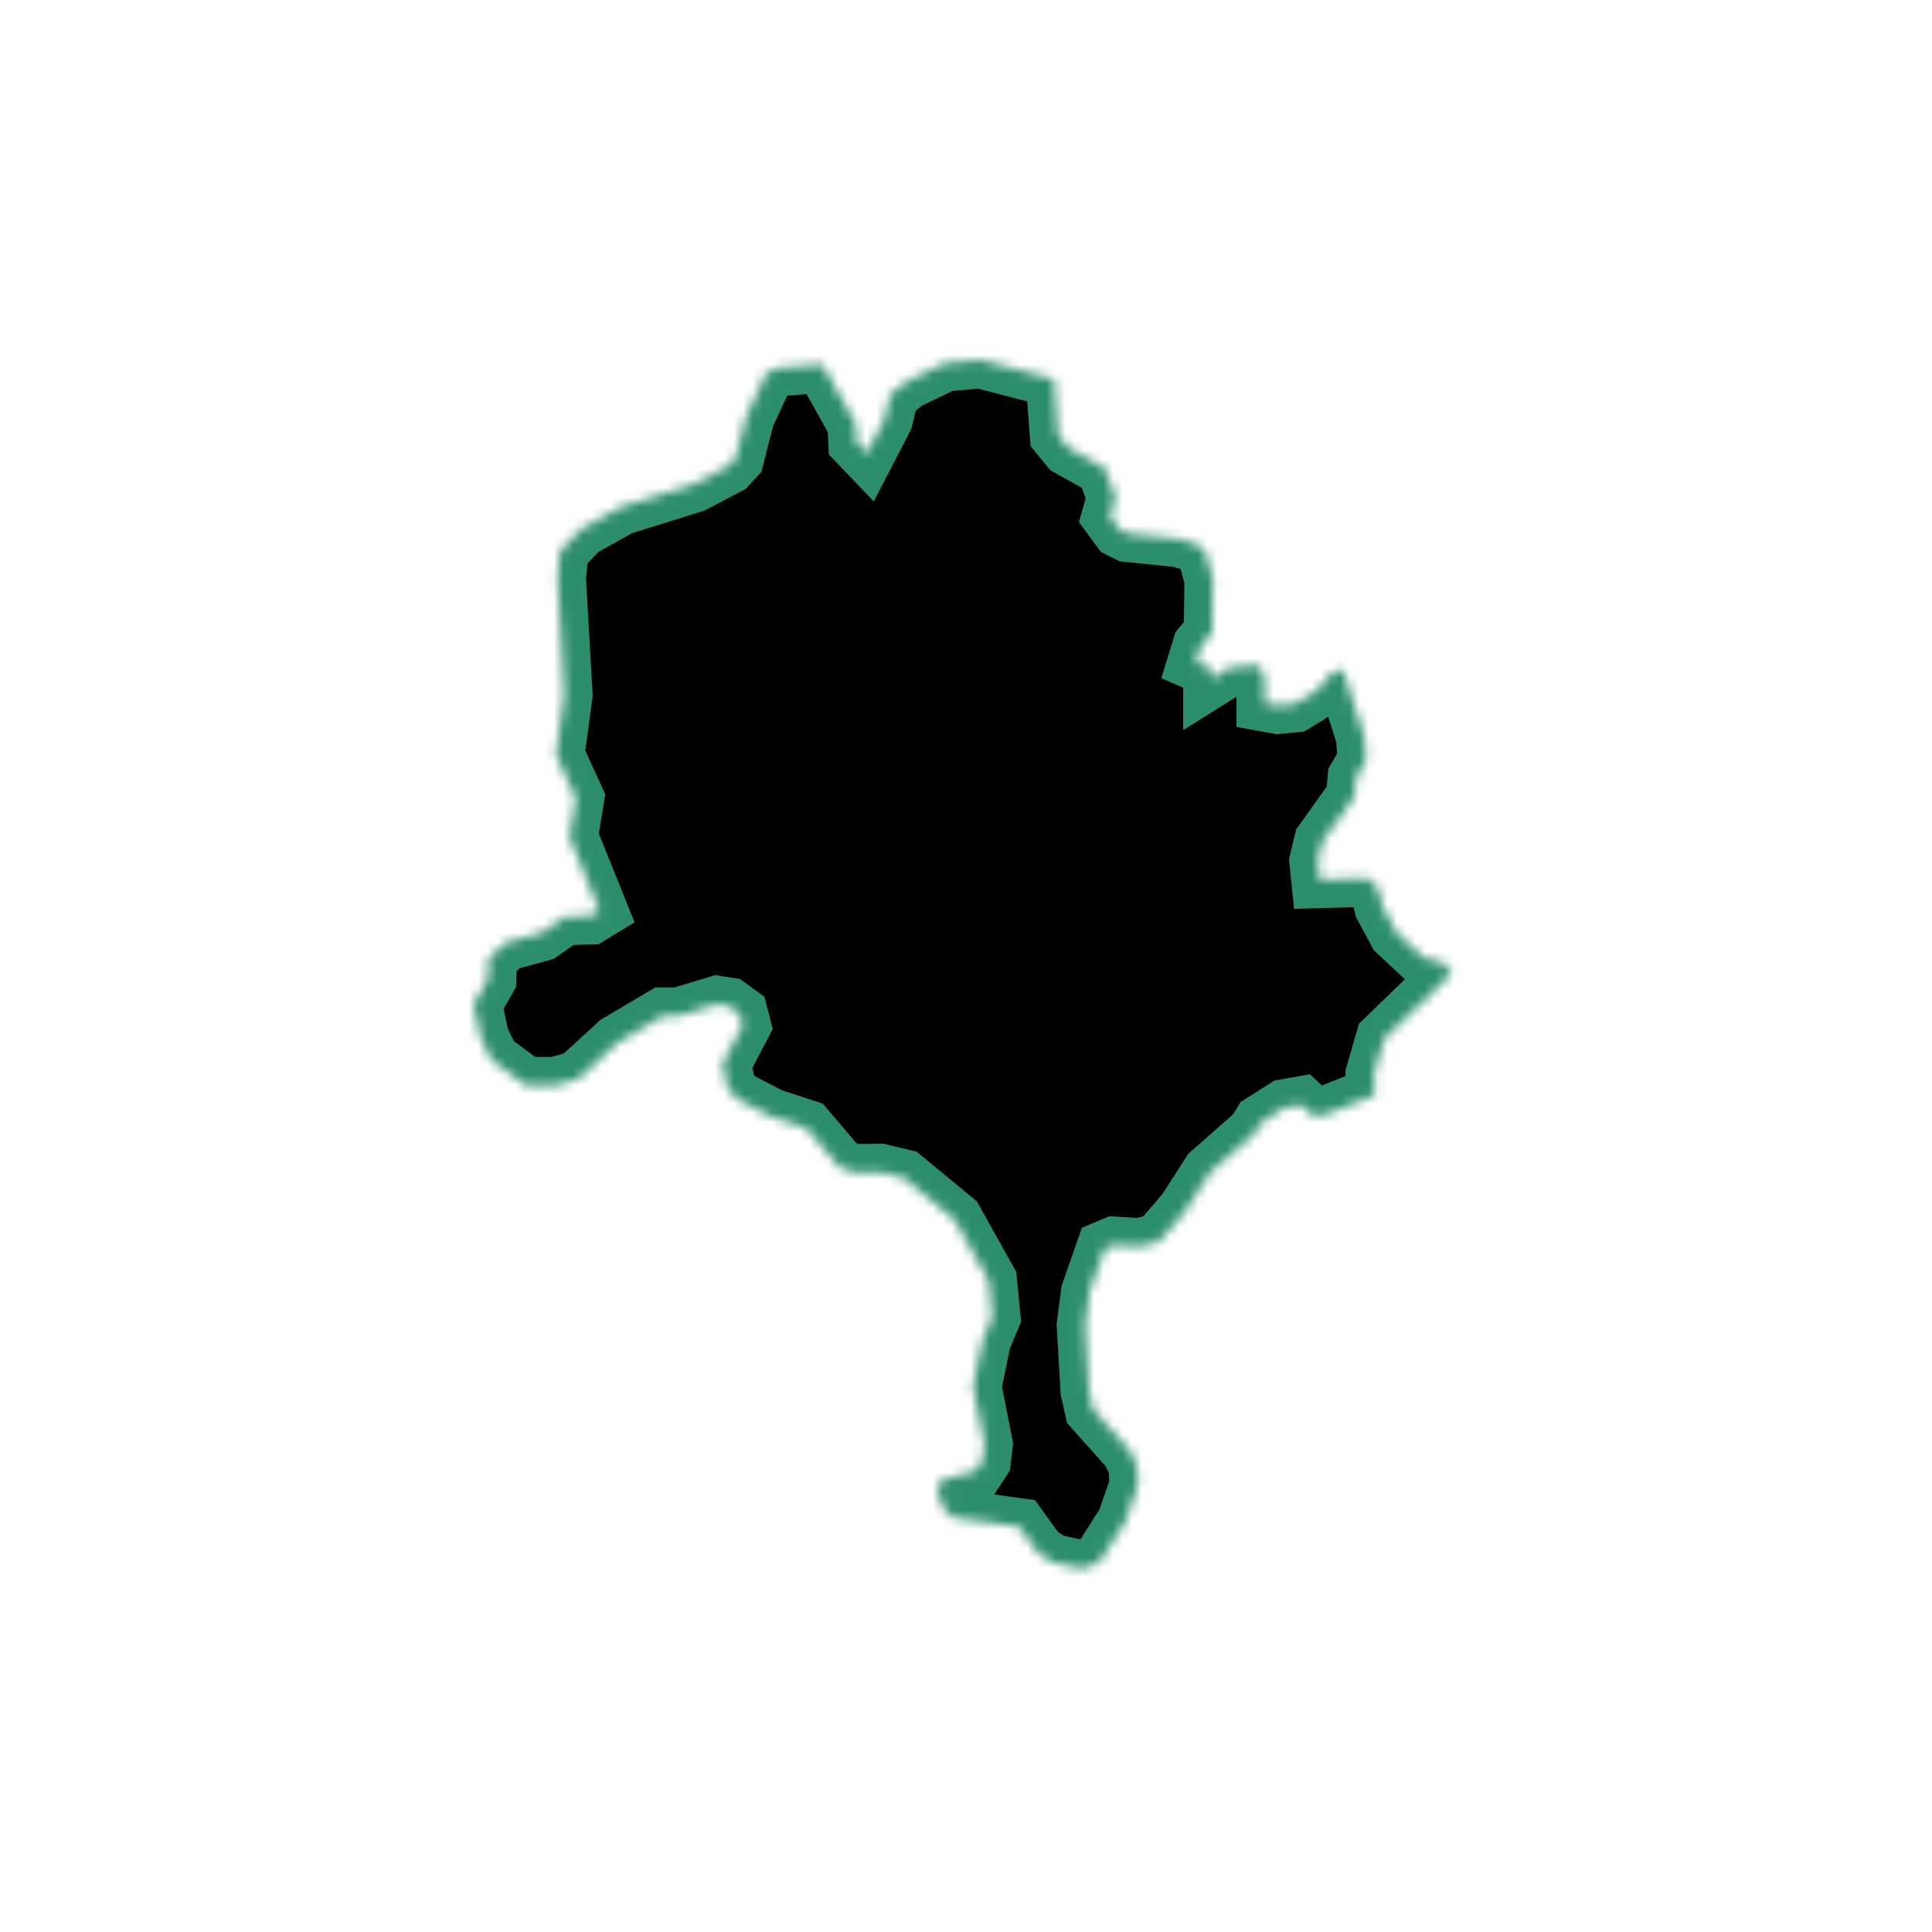 <svg width="204" height="204" viewBox="0 0 204 204" fill="none" xmlns="http://www.w3.org/2000/svg">
<mask id="path-1-inside-1_41_46" fill="white">
<path d="M86.85 38.48L90.36 44.76L90.46 46.72L91.53 47.84L93.4 44.23L94.02 41.63L95.75 40.28L99.74 38.35L103.51 38L111.29 40.02L111.74 45.94L112.87 47.32L116.68 49.44L117.78 52.52L117.21 54.53L118.23 55.92L119.06 56.34L124.5 56.9L126.35 57.46L127.27 58.27L128.07 61.21L127.99 66.82L126.81 68.21L126.28 69.93L127.93 70.65V71.68L129.83 70.49L132.97 70.24L133.54 71.68L133.55 74.25L134.92 74.5L136.74 74.32L139.06 72.9L140.53 71.15L141.78 70.62L144.06 77.8L144.25 80.26L143.19 82.1L143 84.15L139.64 88.84L139.14 90.93L139.34 92.89L144.4 92.74L145.49 93.73L145.99 95.73L147.47 98.48L150.3 101.12L152.39 101.65L153.28 102.8L146.16 109.68L145.08 113.4L145.16 115.64L139.64 117.81L138.5 117.72L137.36 116.65L135.67 116.95L133.19 118.52L132.52 119.62L127.78 123.79L125.13 127.9L122.39 131.11L120.35 131.62L117.65 131.46L116.63 131.89L115.03 136.46L114.58 139.96L114.98 146.85L115.43 148.84L119.29 153.17L120.06 154.84L120.14 156.84L118.81 160.69L116.22 164.78L115.23 165.34L114.18 165.63L111.18 164.99L109.58 163.94L107.6 161.19L100.58 160.22L99.52 159.15L98.92 157.07L99.47 156.28L103.02 155.32L103.74 154.22L103.94 152.49L102.74 146.44L103.75 141.53L104.76 139.09L104.38 135.21L100.79 128.79L95.41 124.36L92.96 123.77L90.18 123.8L88.65 123.25L85.14 119.12L81.39 117.89L77.86 116.06L76.82 114.88L76.29 112.31L78.4 108.29L78.08 107.04L76.95 106.22L75.73 106.03L71.65 107.27H70L65.2 110.11L61.02 113.94L58.58 114.61L55.49 114.59L51.89 111.91L50.78 109.65L50 106.04L51.52 103.37L51.59 101.16L53.41 99.53L57.16 98.5L59.61 96.8L62.32 96.73L63.27 96.15L60.13 88.35L60.8 84.29L58.71 79.71L59.57 73.38L58.87 61.06L59.14 58.17L61.32 55.89L65.57 53.52L73.21 51.14L76.89 49.21L77.67 48.36L78.8 43.97L80.94 39.36L82.22 38.84L86.85 38.48Z"/>
</mask>
<path d="M86.85 38.48L90.36 44.76L90.46 46.72L91.53 47.84L93.4 44.23L94.02 41.63L95.75 40.28L99.74 38.35L103.51 38L111.29 40.02L111.74 45.94L112.87 47.32L116.68 49.44L117.78 52.52L117.21 54.53L118.23 55.92L119.06 56.34L124.5 56.9L126.35 57.46L127.27 58.27L128.07 61.21L127.99 66.82L126.81 68.21L126.28 69.93L127.93 70.65V71.68L129.83 70.49L132.97 70.24L133.54 71.68L133.55 74.25L134.92 74.5L136.74 74.32L139.06 72.9L140.53 71.15L141.78 70.62L144.06 77.8L144.25 80.26L143.19 82.1L143 84.15L139.64 88.84L139.14 90.93L139.34 92.89L144.4 92.74L145.49 93.73L145.99 95.73L147.47 98.48L150.3 101.12L152.39 101.65L153.28 102.8L146.16 109.68L145.08 113.4L145.16 115.64L139.64 117.81L138.5 117.72L137.36 116.65L135.67 116.95L133.19 118.52L132.52 119.62L127.78 123.79L125.13 127.9L122.39 131.11L120.35 131.62L117.65 131.46L116.63 131.89L115.03 136.46L114.58 139.96L114.98 146.85L115.43 148.84L119.29 153.17L120.06 154.84L120.14 156.84L118.81 160.69L116.22 164.78L115.23 165.34L114.18 165.63L111.18 164.99L109.58 163.94L107.6 161.19L100.58 160.22L99.52 159.15L98.92 157.07L99.47 156.28L103.02 155.32L103.74 154.22L103.94 152.49L102.74 146.44L103.75 141.53L104.76 139.09L104.38 135.21L100.79 128.79L95.41 124.36L92.96 123.77L90.18 123.8L88.65 123.25L85.14 119.12L81.39 117.89L77.86 116.06L76.82 114.88L76.29 112.31L78.4 108.29L78.08 107.04L76.95 106.22L75.73 106.03L71.65 107.27H70L65.2 110.11L61.02 113.94L58.58 114.61L55.49 114.59L51.89 111.91L50.78 109.65L50 106.04L51.52 103.37L51.59 101.16L53.41 99.53L57.16 98.5L59.61 96.8L62.32 96.73L63.27 96.15L60.13 88.35L60.8 84.29L58.71 79.71L59.57 73.38L58.87 61.06L59.14 58.17L61.32 55.89L65.57 53.52L73.21 51.14L76.89 49.21L77.67 48.36L78.8 43.97L80.94 39.36L82.22 38.84L86.85 38.48Z" fill="black" stroke="#2D8E6E" stroke-width="6" mask="url(#path-1-inside-1_41_46)"/>
</svg>
